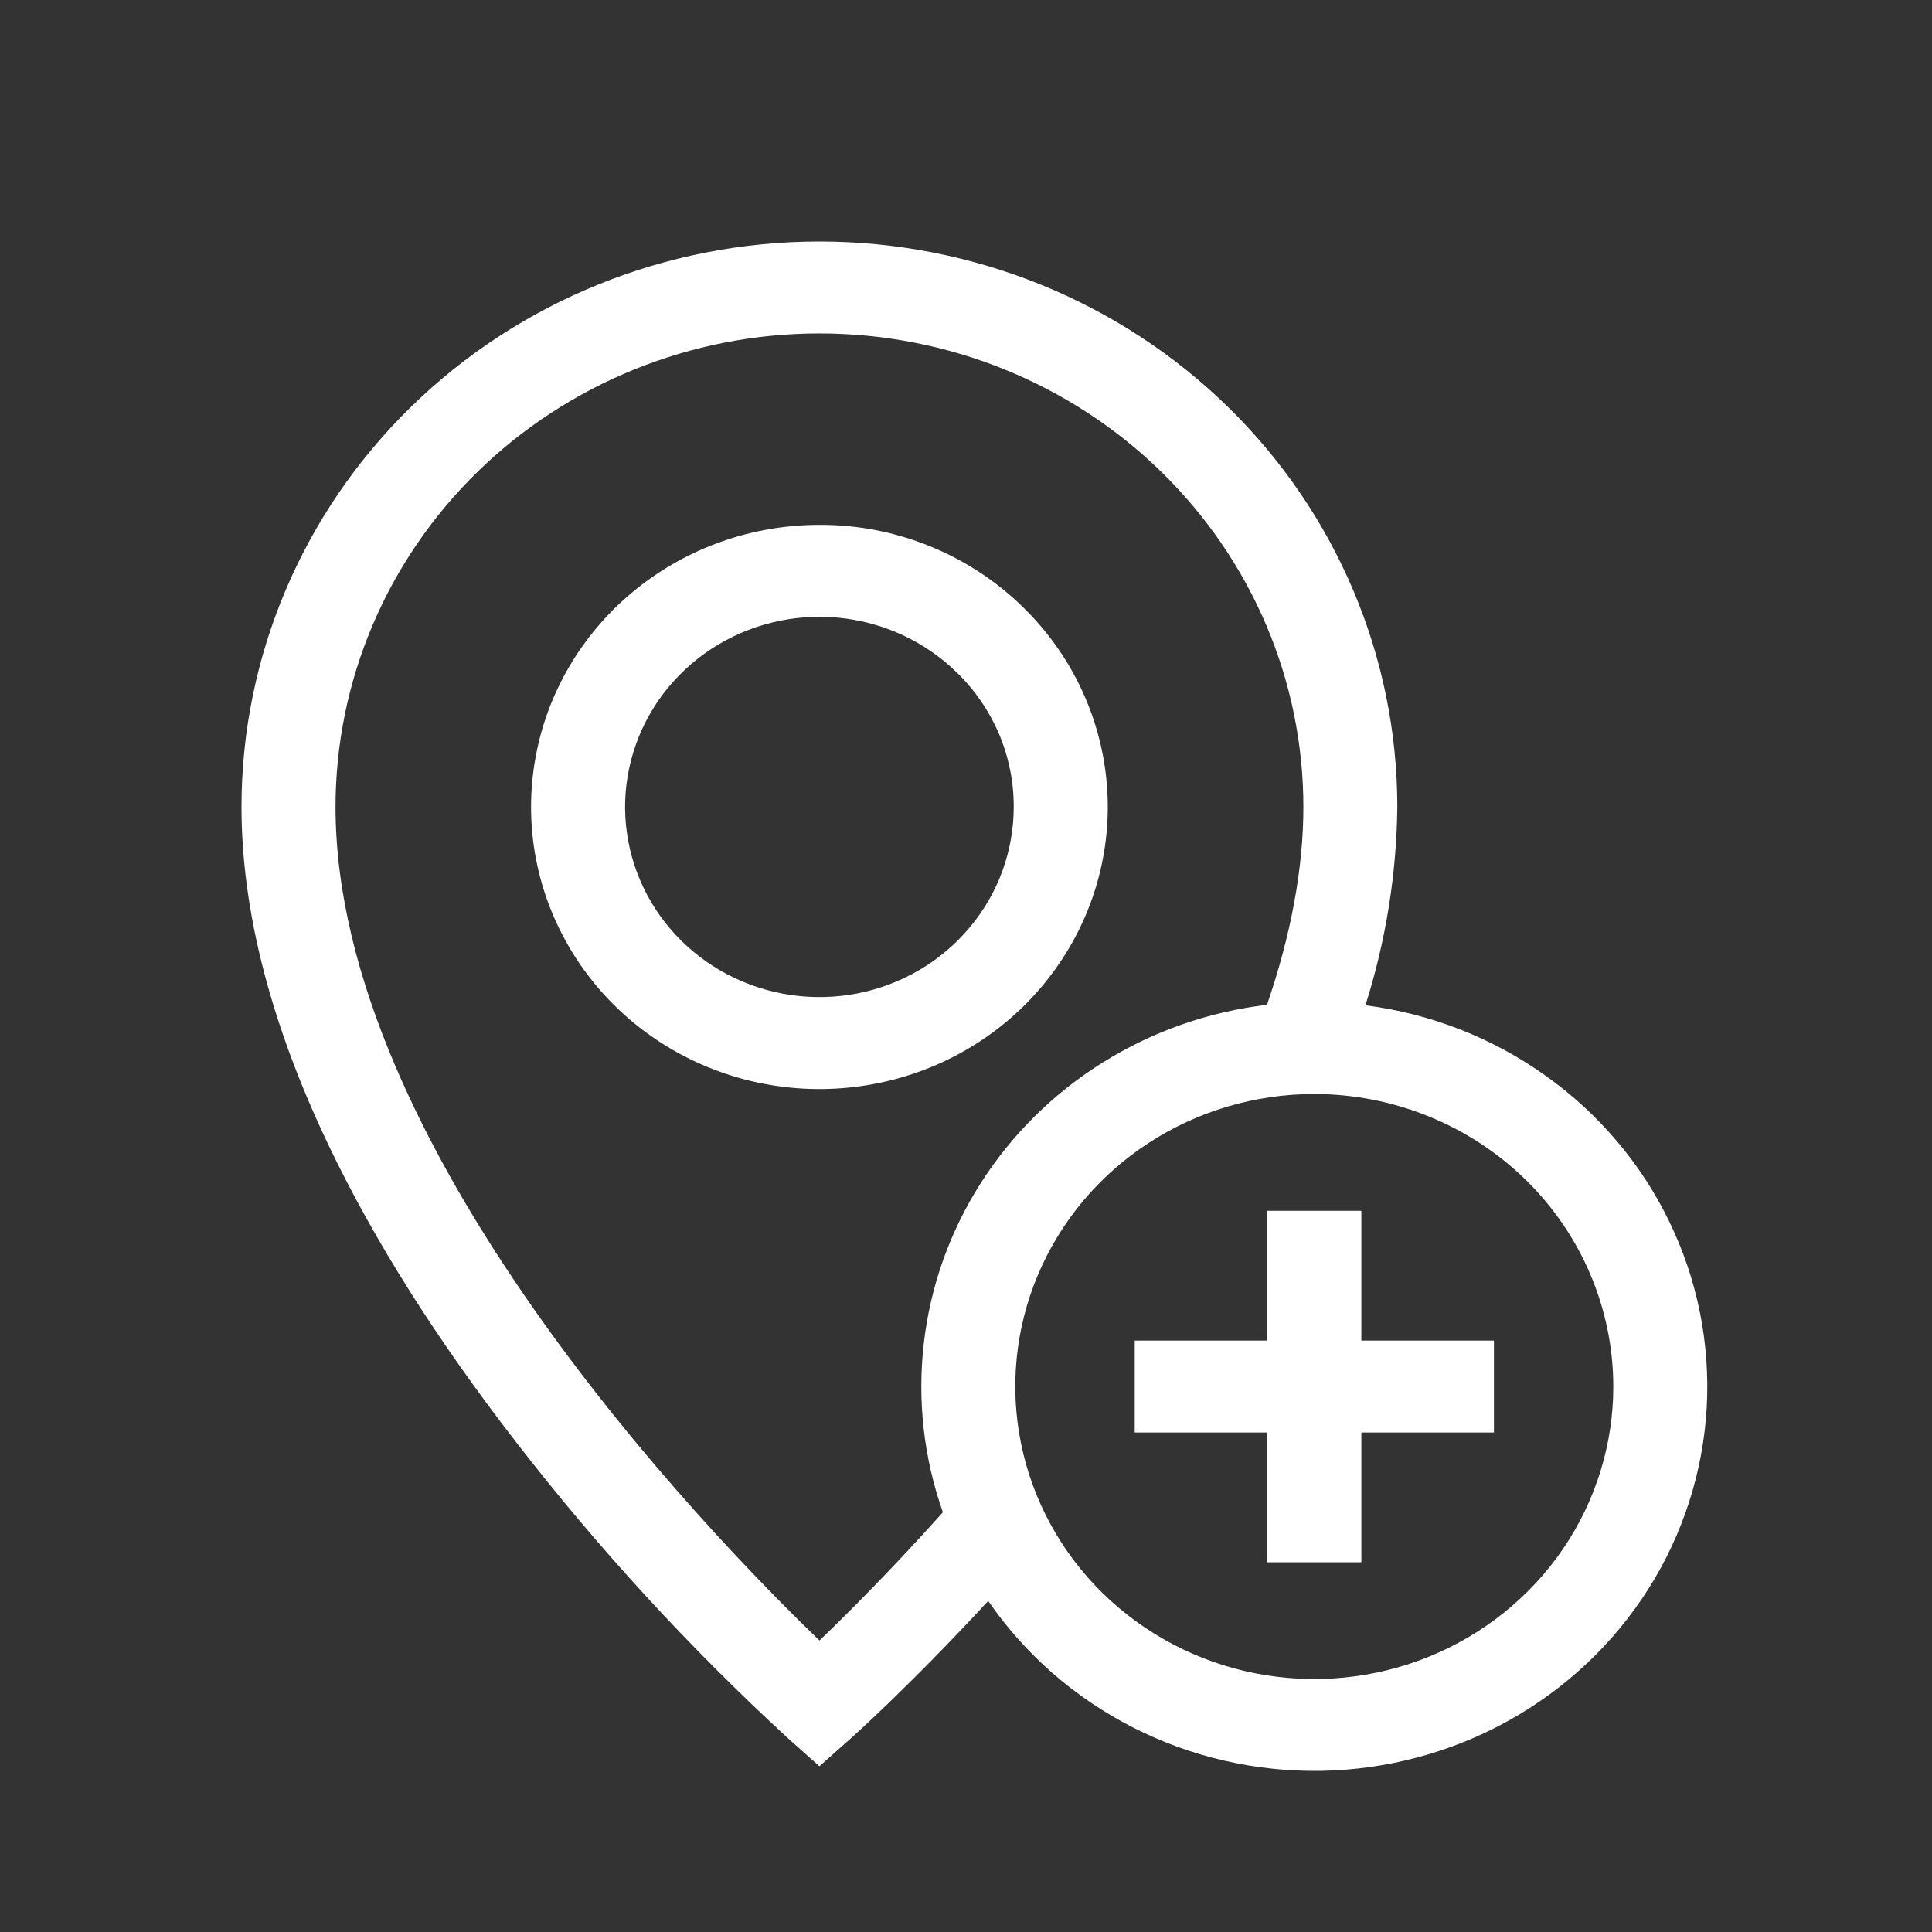 <svg width="24" height="24" viewBox="0 0 24 24" fill="none" xmlns="http://www.w3.org/2000/svg">
    <rect x="0" y="0" width="24" height="24" fill="#333333" stroke="none"/>
    <g clip-path="url(#clip0_2225_2249)">
        <path d="M16.962 12.488C17.215 11.69 17.349 10.86 17.358 10.024C17.358 8.161 16.602 6.374 15.256 5.057C13.909 3.74 12.083 3 10.179 3C8.275 3 6.449 3.74 5.103 5.057C3.756 6.374 3 8.161 3 10.024C3 11.312 3.365 12.729 4.086 14.235C4.65 15.415 5.434 16.655 6.417 17.922C7.433 19.235 8.56 20.463 9.787 21.592L10.179 21.941L10.572 21.592C10.602 21.565 11.314 20.93 12.276 19.887C12.731 20.549 13.348 21.089 14.072 21.458C14.795 21.827 15.602 22.012 16.418 21.998C17.233 21.983 18.032 21.768 18.741 21.374C19.45 20.979 20.047 20.417 20.477 19.738C20.906 19.06 21.155 18.287 21.201 17.49C21.246 16.693 21.087 15.897 20.737 15.176C20.388 14.455 19.859 13.831 19.199 13.362C18.54 12.892 17.77 12.591 16.962 12.488ZM20.041 17.224C20.041 17.942 19.823 18.645 19.415 19.243C19.007 19.84 18.427 20.306 17.748 20.581C17.069 20.856 16.322 20.928 15.602 20.788C14.881 20.648 14.22 20.301 13.7 19.793C13.181 19.285 12.827 18.637 12.684 17.933C12.54 17.228 12.614 16.497 12.895 15.833C13.176 15.169 13.652 14.601 14.263 14.202C14.874 13.803 15.592 13.59 16.326 13.59C17.311 13.591 18.255 13.974 18.952 14.655C19.648 15.337 20.04 16.26 20.041 17.224ZM15.739 12.482C15.015 12.568 14.321 12.811 13.706 13.194C13.092 13.576 12.572 14.089 12.186 14.693C11.8 15.297 11.557 15.979 11.476 16.687C11.394 17.395 11.475 18.112 11.713 18.786C11.087 19.486 10.536 20.037 10.18 20.379C8.754 19.005 4.168 14.253 4.168 10.024C4.168 8.464 4.801 6.968 5.928 5.865C7.056 4.762 8.585 4.142 10.179 4.142C11.774 4.142 13.303 4.762 14.43 5.865C15.557 6.968 16.191 8.464 16.191 10.024C16.191 10.782 16.039 11.609 15.739 12.482Z" fill="white"/>
        <path d="M16.911 15.041H15.743V16.653H14.096V17.795H15.743V19.407H16.911V17.795H18.558V16.653H16.911V15.041Z" fill="white"/>
        <path d="M10.179 6.52C9.35 6.52 8.547 6.801 7.907 7.315C7.266 7.829 6.827 8.545 6.666 9.34C6.504 10.136 6.629 10.961 7.02 11.676C7.41 12.391 8.042 12.952 8.808 13.262C9.573 13.572 10.425 13.613 11.219 13.378C12.012 13.143 12.697 12.646 13.157 11.971C13.618 11.297 13.825 10.488 13.744 9.681C13.662 8.874 13.298 8.119 12.712 7.546C12.38 7.22 11.985 6.961 11.551 6.785C11.116 6.608 10.65 6.518 10.179 6.52ZM12.593 10.024C12.593 10.57 12.4 11.1 12.045 11.522C11.691 11.945 11.198 12.234 10.65 12.341C10.102 12.447 9.534 12.365 9.041 12.107C8.549 11.85 8.162 11.433 7.949 10.928C7.735 10.423 7.707 9.861 7.869 9.339C8.031 8.816 8.373 8.364 8.838 8.06C9.302 7.757 9.86 7.62 10.415 7.673C10.971 7.727 11.491 7.967 11.886 8.354C12.111 8.572 12.289 8.833 12.411 9.119C12.532 9.406 12.594 9.714 12.593 10.024Z" fill="white"/>
    </g>
    <defs>
        <clipPath id="clip0_2225_2249">
            <rect width="18.208" height="19" fill="white" transform="translate(3 3)"/>
        </clipPath>
    </defs>
</svg>
